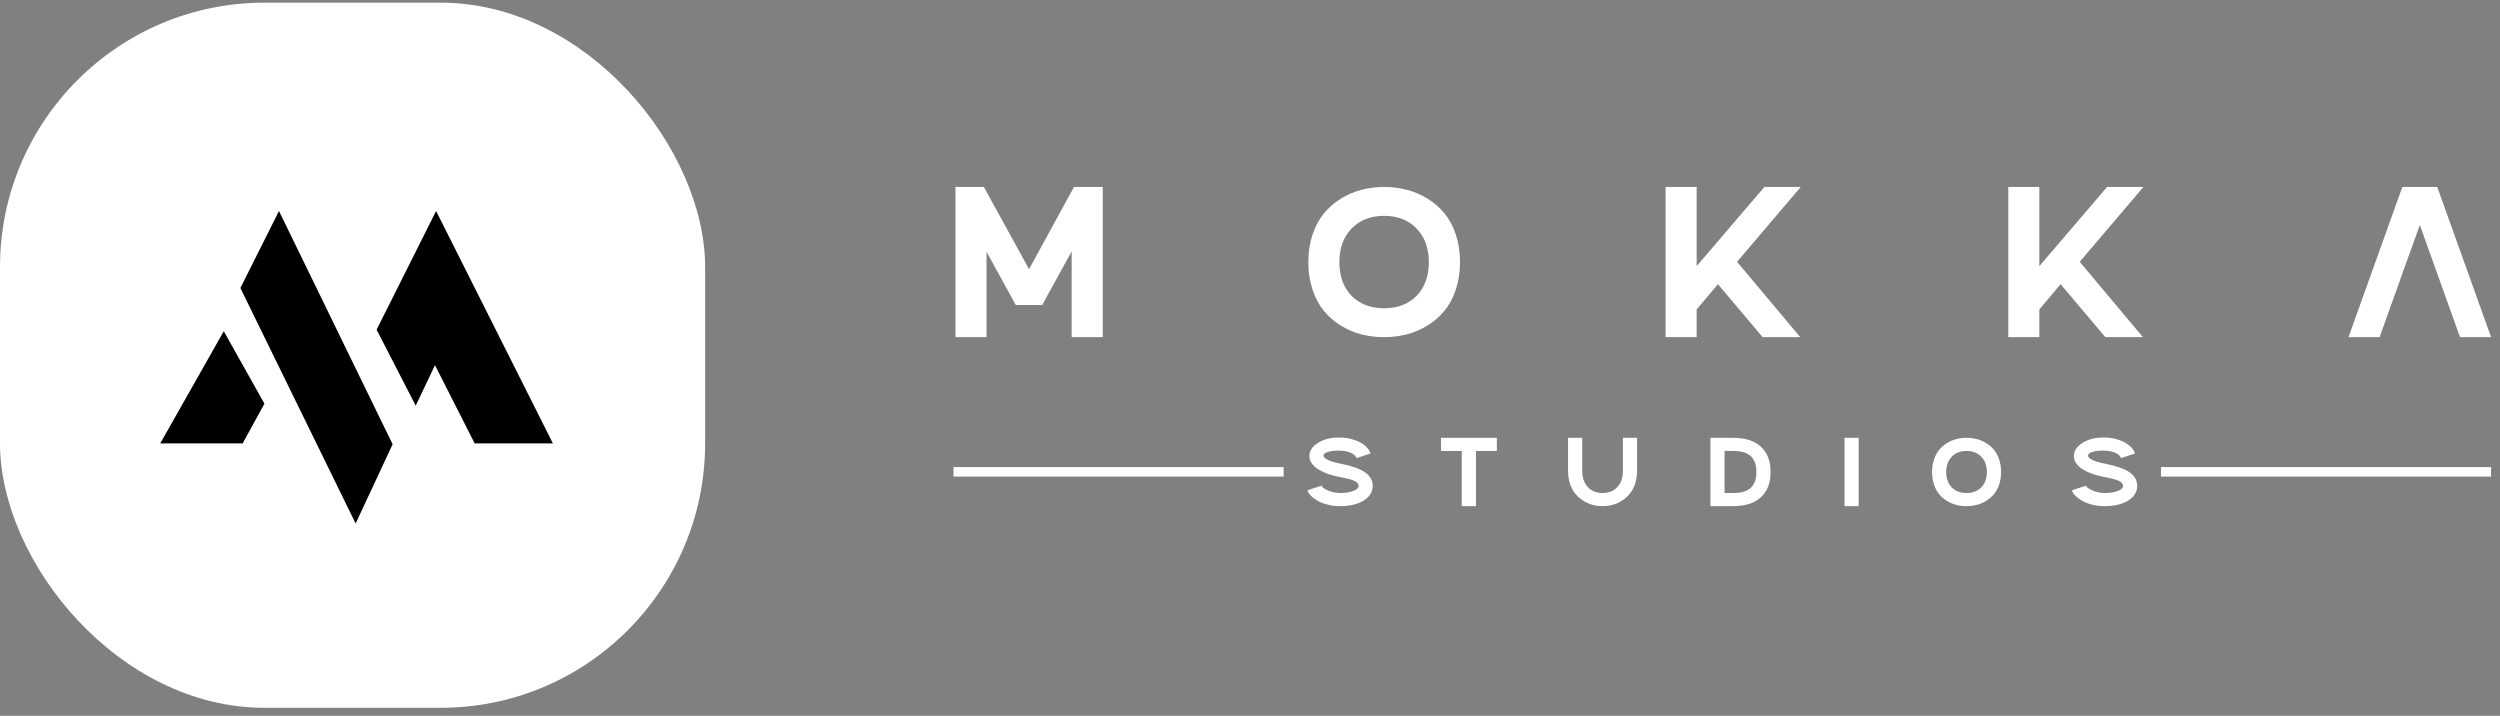 <svg width="234" height="67" viewBox="0 0 234 67" fill="none" xmlns="http://www.w3.org/2000/svg">
<rect x="0" y="0" width="234" height="67" fill="#808080" stroke="none"/>
<rect y="0.25" width="66" height="66" rx="24.75" fill="white"/>
<path fill-rule="evenodd" clip-rule="evenodd" d="M15 41.5L20.946 31L24.75 37.785L22.715 41.5H15Z" fill="black"/>
<path fill-rule="evenodd" clip-rule="evenodd" d="M26.113 19.75L22.5 26.959L33.288 49L36.75 41.584L26.113 19.75Z" fill="black"/>
<path fill-rule="evenodd" clip-rule="evenodd" d="M35.25 30.859L40.819 19.75L51.75 41.5H44.428L40.715 34.181L38.911 37.97L35.25 30.859Z" fill="black"/>
<path fill-rule="evenodd" clip-rule="evenodd" d="M95.074 28.55L94.779 28.004L92.339 23.571V31.557H89.433V17.5H92.088L96.32 25.194L100.528 17.5H103.217V31.557H100.308V23.527L97.849 28.004L97.555 28.55H95.074Z" fill="white"/>
<path fill-rule="evenodd" clip-rule="evenodd" d="M129.553 28.854C130.813 28.854 131.826 28.466 132.591 27.689C133.357 26.911 133.739 25.858 133.739 24.528C133.739 23.221 133.354 22.172 132.586 21.385C131.817 20.597 130.806 20.202 129.553 20.202C128.292 20.202 127.278 20.597 126.514 21.385C125.748 22.172 125.366 23.221 125.366 24.528C125.366 25.858 125.746 26.911 126.508 27.689C127.269 28.466 128.285 28.854 129.553 28.854ZM129.553 17.5C130.281 17.5 130.986 17.587 131.667 17.761C132.349 17.935 132.993 18.21 133.603 18.584C134.211 18.959 134.74 19.416 135.192 19.958C135.645 20.498 136.002 21.161 136.263 21.945C136.525 22.73 136.657 23.591 136.657 24.529C136.657 25.466 136.525 26.327 136.263 27.111C136.002 27.896 135.645 28.559 135.192 29.101C134.74 29.641 134.211 30.099 133.603 30.473C132.993 30.846 132.349 31.123 131.667 31.296C130.986 31.471 130.281 31.557 129.553 31.557C128.816 31.557 128.108 31.471 127.427 31.296C126.745 31.123 126.101 30.846 125.496 30.473C124.892 30.099 124.366 29.641 123.917 29.101C123.47 28.559 123.114 27.896 122.852 27.111C122.59 26.327 122.458 25.466 122.458 24.529C122.458 23.599 122.59 22.744 122.852 21.963C123.114 21.182 123.47 20.521 123.917 19.979C124.366 19.438 124.892 18.979 125.496 18.602C126.101 18.223 126.745 17.946 127.427 17.767C128.108 17.59 128.816 17.5 129.553 17.5Z" fill="white"/>
<path fill-rule="evenodd" clip-rule="evenodd" d="M168.502 31.557H164.983L160.797 26.599L158.806 28.964V31.557H155.899V17.5H158.806V24.91L165.147 17.5H168.547L162.589 24.506L168.502 31.557Z" fill="white"/>
<path fill-rule="evenodd" clip-rule="evenodd" d="M200.577 31.557H197.058L192.872 26.599L190.882 28.964V31.557H187.975V17.5H190.882V24.91L197.221 17.5H200.622L194.663 24.506L200.577 31.557Z" fill="white"/>
<path fill-rule="evenodd" clip-rule="evenodd" d="M228.126 17.5H224.859L219.819 31.557H222.728L223.722 28.79H223.722L224.693 26.087H224.684L226.499 21.064L230.258 31.557H233.166L228.126 17.5Z" fill="white"/>
<path fill-rule="evenodd" clip-rule="evenodd" d="M128.485 45.476C128.485 46.034 128.209 46.49 127.655 46.843C127.102 47.197 126.347 47.374 125.393 47.374C125.002 47.374 124.623 47.327 124.257 47.233C123.891 47.138 123.58 47.018 123.325 46.871C123.069 46.723 122.858 46.565 122.691 46.392C122.523 46.221 122.418 46.053 122.375 45.892L123.702 45.456C123.736 45.601 123.934 45.752 124.297 45.909C124.659 46.066 125.058 46.145 125.492 46.145C125.94 46.145 126.33 46.082 126.663 45.957C126.996 45.831 127.163 45.671 127.163 45.476C127.163 45.297 127.039 45.146 126.792 45.022C126.545 44.898 126.092 44.775 125.433 44.653C125.042 44.583 124.678 44.49 124.341 44.373C124.005 44.256 123.702 44.117 123.431 43.957C123.161 43.797 122.948 43.606 122.793 43.384C122.637 43.163 122.559 42.926 122.559 42.675C122.559 42.209 122.822 41.805 123.347 41.464C123.872 41.121 124.543 40.95 125.358 40.95C125.845 40.95 126.303 41.021 126.73 41.163C127.158 41.306 127.505 41.49 127.772 41.719C128.038 41.947 128.209 42.191 128.281 42.452L126.959 42.878C126.909 42.677 126.728 42.509 126.417 42.375C126.105 42.242 125.719 42.175 125.259 42.175C124.881 42.175 124.557 42.216 124.286 42.301C124.017 42.385 123.881 42.5 123.881 42.645C123.881 42.788 124.027 42.926 124.319 43.062C124.611 43.197 125.031 43.318 125.582 43.424C126.589 43.625 127.325 43.892 127.789 44.221C128.253 44.552 128.485 44.97 128.485 45.476Z" fill="white"/>
<path fill-rule="evenodd" clip-rule="evenodd" d="M138.15 47.374H136.822V42.21H134.878V40.98H140.104V42.21H138.15V47.374Z" fill="white"/>
<path fill-rule="evenodd" clip-rule="evenodd" d="M153.227 40.98V44.083C153.227 44.509 153.167 44.903 153.048 45.267C152.929 45.631 152.767 45.94 152.561 46.194C152.355 46.449 152.115 46.666 151.84 46.846C151.565 47.027 151.273 47.159 150.962 47.245C150.653 47.331 150.332 47.374 150 47.374C149.669 47.374 149.349 47.331 149.038 47.245C148.729 47.159 148.435 47.027 148.159 46.846C147.882 46.666 147.641 46.449 147.435 46.194C147.229 45.94 147.067 45.631 146.948 45.267C146.829 44.903 146.769 44.509 146.769 44.083V40.98H148.097V44.083C148.097 44.717 148.27 45.219 148.618 45.589C148.966 45.959 149.427 46.145 150 46.145C150.574 46.145 151.035 45.959 151.382 45.589C151.731 45.219 151.904 44.717 151.904 44.083V40.98H153.227Z" fill="white"/>
<path fill-rule="evenodd" clip-rule="evenodd" d="M162.225 42.21H161.419V46.145H162.225C162.632 46.145 162.982 46.097 163.272 46.001C163.561 45.905 163.787 45.766 163.947 45.582C164.109 45.399 164.224 45.193 164.295 44.965C164.366 44.738 164.402 44.474 164.402 44.177C164.402 43.88 164.366 43.617 164.295 43.39C164.224 43.161 164.109 42.956 163.947 42.772C163.787 42.589 163.561 42.449 163.272 42.353C162.982 42.258 162.632 42.21 162.225 42.21ZM162.225 40.98C163.345 40.98 164.209 41.255 164.815 41.805C165.422 42.356 165.725 43.146 165.725 44.177C165.725 45.208 165.422 45.999 164.815 46.548C164.209 47.098 163.345 47.374 162.225 47.374H160.097V40.98H162.225Z" fill="white"/>
<path fill-rule="evenodd" clip-rule="evenodd" d="M172.645 47.374H173.972V40.98H172.645V47.374Z" fill="white"/>
<path fill-rule="evenodd" clip-rule="evenodd" d="M184.068 46.145C184.641 46.145 185.102 45.968 185.45 45.614C185.799 45.261 185.972 44.782 185.972 44.177C185.972 43.583 185.797 43.106 185.448 42.748C185.098 42.389 184.638 42.21 184.068 42.21C183.494 42.21 183.034 42.389 182.686 42.748C182.338 43.106 182.164 43.583 182.164 44.177C182.164 44.782 182.337 45.261 182.683 45.614C183.03 45.968 183.491 46.145 184.068 46.145ZM184.068 40.98C184.399 40.98 184.72 41.02 185.03 41.099C185.34 41.179 185.633 41.303 185.91 41.474C186.187 41.644 186.428 41.851 186.633 42.098C186.839 42.344 187.002 42.645 187.121 43.002C187.24 43.36 187.3 43.751 187.3 44.177C187.3 44.603 187.24 44.995 187.121 45.351C187.002 45.709 186.839 46.01 186.633 46.256C186.428 46.502 186.187 46.711 185.91 46.881C185.633 47.051 185.34 47.176 185.03 47.255C184.72 47.334 184.399 47.374 184.068 47.374C183.733 47.374 183.411 47.334 183.101 47.255C182.791 47.176 182.499 47.051 182.224 46.881C181.948 46.711 181.709 46.502 181.505 46.256C181.301 46.01 181.139 45.709 181.021 45.351C180.901 44.995 180.842 44.603 180.842 44.177C180.842 43.755 180.901 43.365 181.021 43.01C181.139 42.655 181.301 42.354 181.505 42.108C181.709 41.861 181.948 41.652 182.224 41.481C182.499 41.31 182.791 41.183 183.101 41.101C183.411 41.021 183.733 40.98 184.068 40.98Z" fill="white"/>
<path fill-rule="evenodd" clip-rule="evenodd" d="M200.041 45.476C200.041 46.034 199.764 46.49 199.211 46.843C198.657 47.197 197.903 47.374 196.949 47.374C196.557 47.374 196.179 47.327 195.813 47.233C195.446 47.138 195.136 47.018 194.881 46.871C194.626 46.723 194.414 46.565 194.247 46.392C194.079 46.221 193.974 46.053 193.931 45.892L195.258 45.456C195.291 45.601 195.489 45.752 195.853 45.909C196.216 46.066 196.614 46.145 197.048 46.145C197.495 46.145 197.886 46.082 198.219 45.957C198.552 45.831 198.719 45.671 198.719 45.476C198.719 45.297 198.595 45.146 198.348 45.022C198.101 44.898 197.647 44.775 196.989 44.653C196.597 44.583 196.234 44.49 195.897 44.373C195.56 44.256 195.257 44.117 194.987 43.957C194.717 43.797 194.505 43.606 194.348 43.384C194.192 43.163 194.115 42.926 194.115 42.675C194.115 42.209 194.378 41.805 194.902 41.464C195.428 41.121 196.099 40.95 196.914 40.95C197.401 40.95 197.859 41.021 198.286 41.163C198.714 41.306 199.061 41.49 199.327 41.719C199.594 41.947 199.764 42.191 199.837 42.452L198.515 42.878C198.465 42.677 198.284 42.509 197.973 42.375C197.661 42.242 197.275 42.175 196.814 42.175C196.437 42.175 196.113 42.216 195.843 42.301C195.572 42.385 195.437 42.5 195.437 42.645C195.437 42.788 195.584 42.926 195.875 43.062C196.167 43.197 196.587 43.318 197.138 43.424C198.145 43.625 198.881 43.892 199.345 44.221C199.808 44.552 200.041 44.97 200.041 45.476Z" fill="white"/>
<path fill-rule="evenodd" clip-rule="evenodd" d="M89.25 44.608H120.149V43.716H89.25V44.608Z" fill="white"/>
<path fill-rule="evenodd" clip-rule="evenodd" d="M202.267 44.608H233.166V43.716H202.267V44.608Z" fill="white"/>
</svg>
